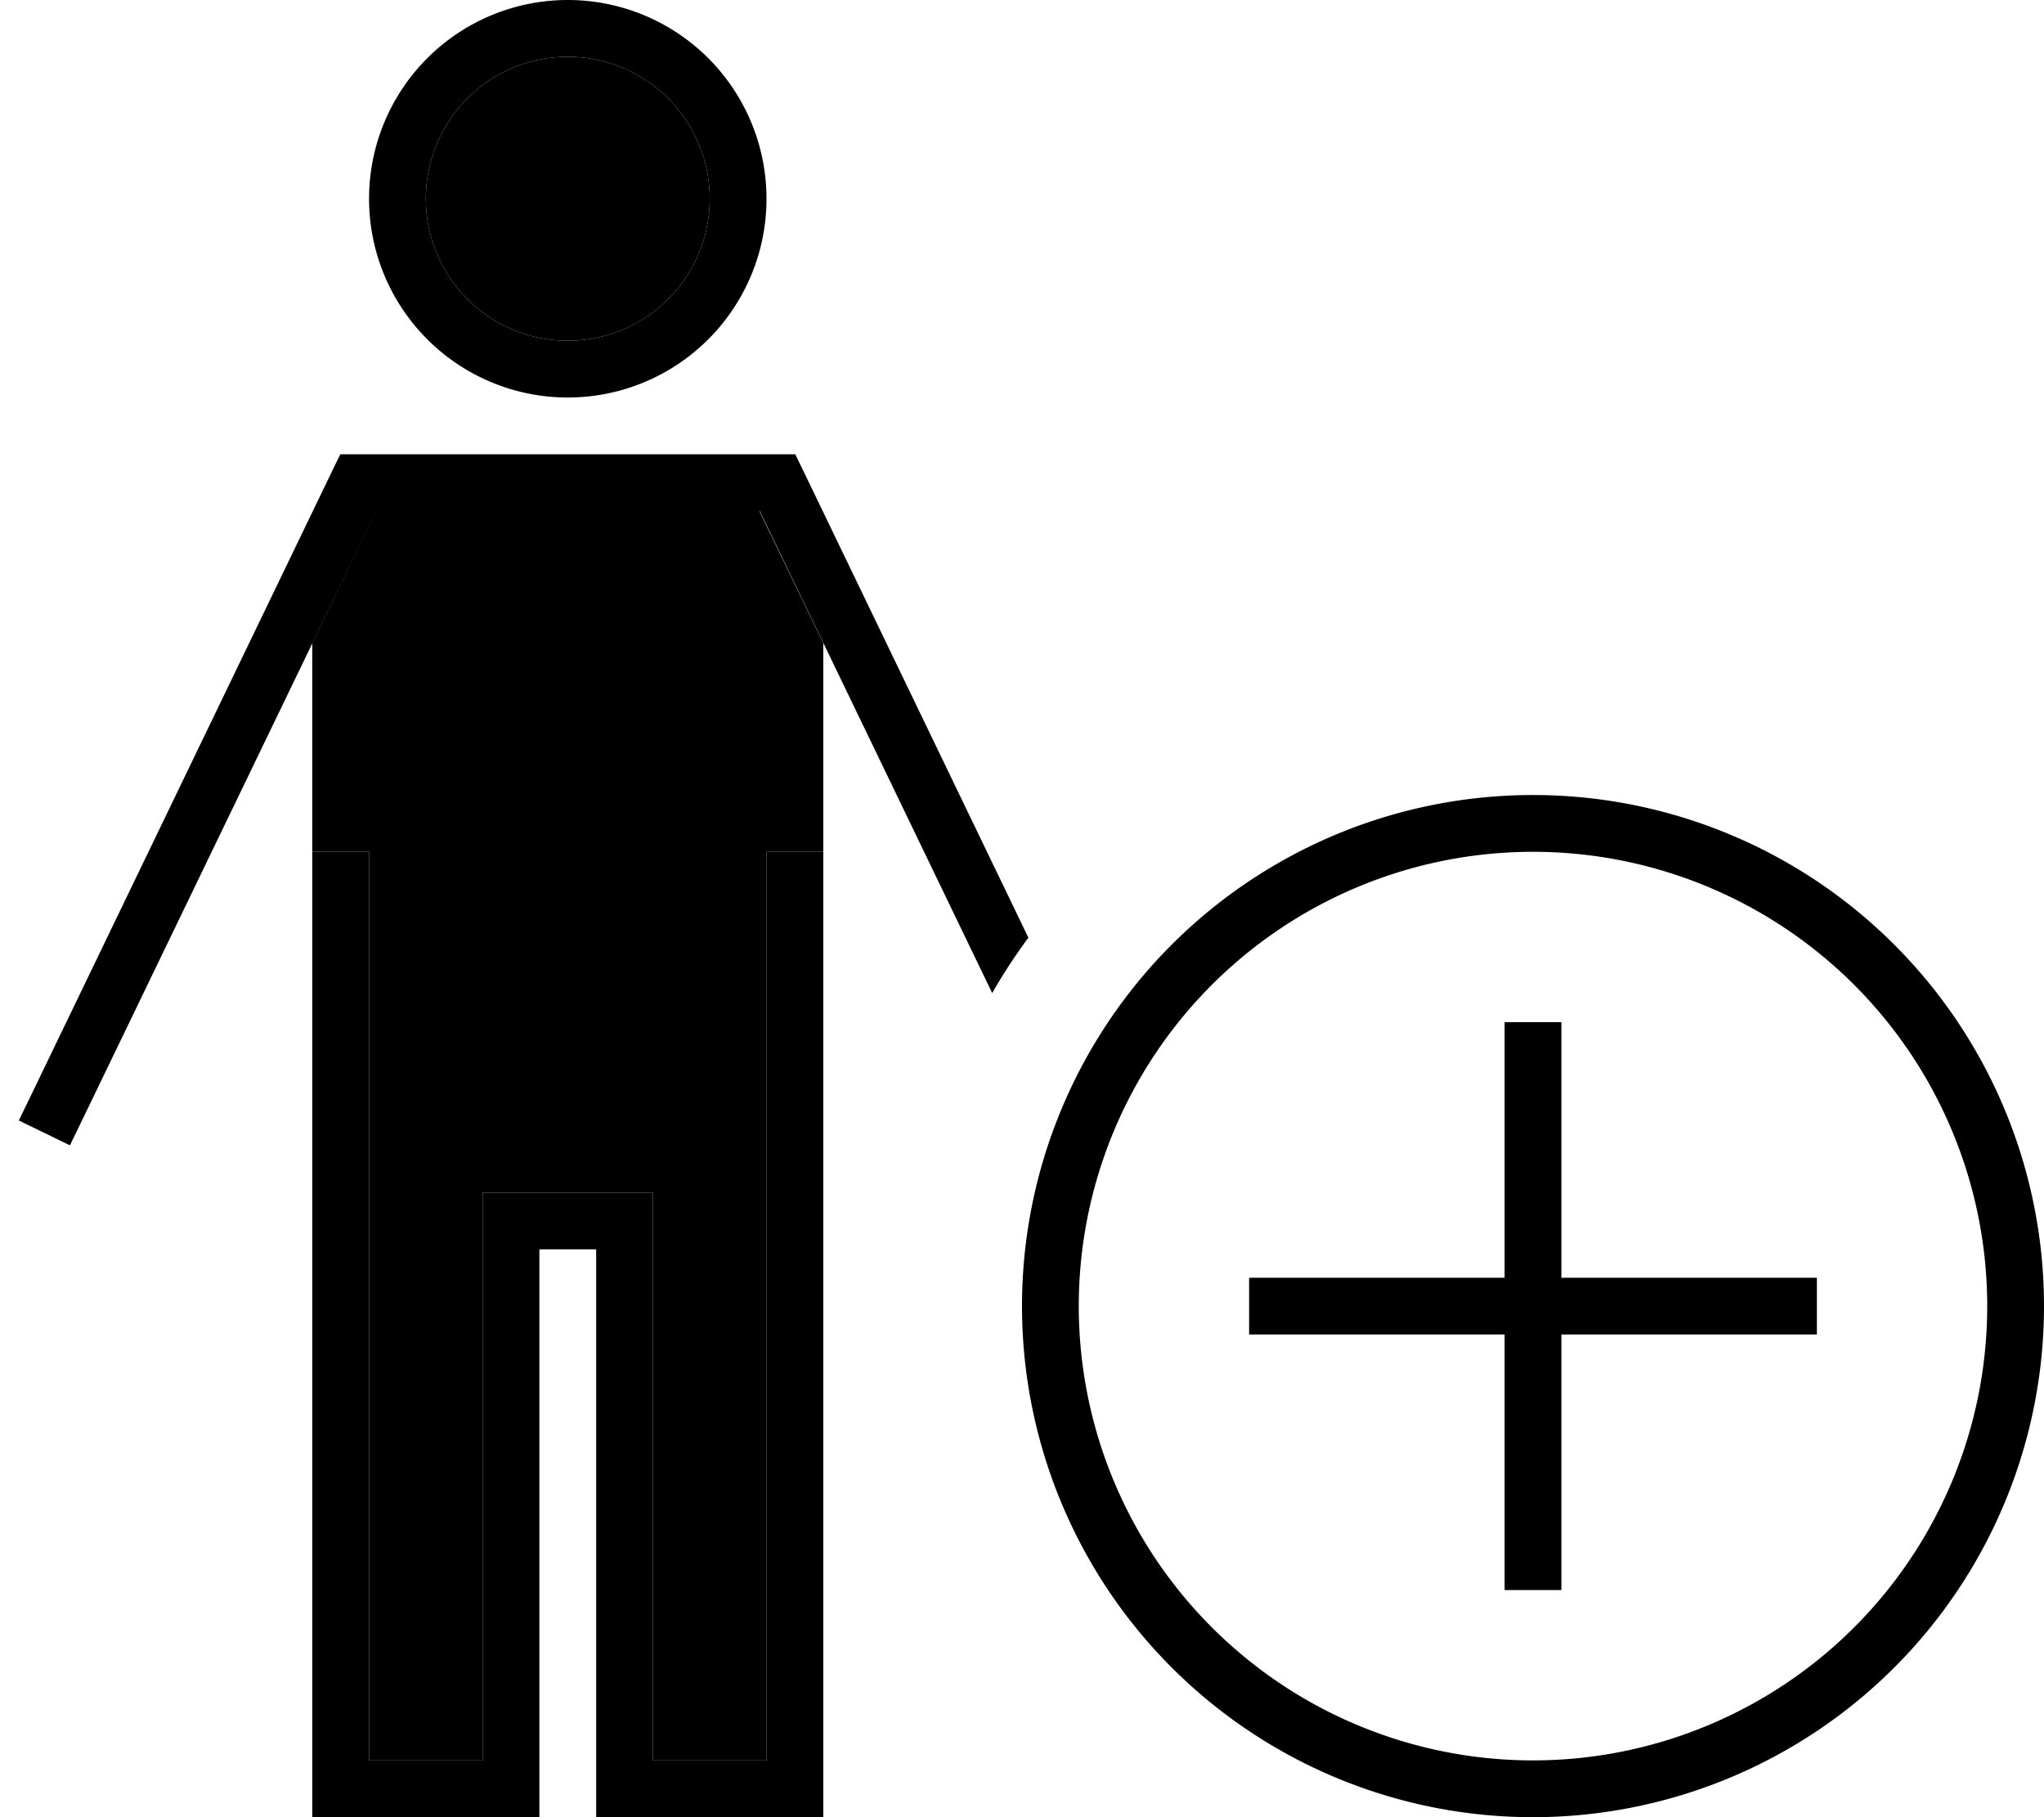 <svg xmlns="http://www.w3.org/2000/svg" viewBox="0 0 576 512"><path class="pr-icon-duotone-secondary" d="M88 181.2L105.9 144l108.1 0L232 181.2c0 20.6 0 41.3 0 61.9l0-3.1-16 0 0 8 0 248-32 0 0-152 0-8-8 0-32 0-8 0 0 8 0 152-32 0 0-248 0-8-16 0c0 1 0 2.1 0 3.1l0-61.9zM200 56a40 40 0 1 1 -80 0 40 40 0 1 1 80 0z"/><path class="pr-icon-duotone-primary" d="M160 96a40 40 0 1 0 0-80 40 40 0 1 0 0 80zm0-96a56 56 0 1 1 0 112A56 56 0 1 1 160 0zM95.9 128l5 0 118.2 0 5 0 2.2 4.5 63.5 131.7c-3.7 5-7.1 10.2-10.2 15.6L214.1 144l-108.1 0L23.2 315.5l-3.5 7.2-14.4-7 3.5-7.2 84.9-176 2.2-4.5zM104 248l0 248 32 0 0-152 0-8 8 0 32 0 8 0 0 8 0 152 32 0 0-248 0-8 16 0 0 8 0 256 0 8-8 0-48 0-8 0 0-8 0-152-16 0 0 152 0 8-8 0-48 0-8 0 0-8 0-256 0-8 16 0 0 8zM560 368a128 128 0 1 0 -256 0 128 128 0 1 0 256 0zm-272 0a144 144 0 1 1 288 0 144 144 0 1 1 -288 0zm152-72l0 64 64 0 8 0 0 16-8 0-64 0 0 64 0 8-16 0 0-8 0-64-64 0-8 0 0-16 8 0 64 0 0-64 0-8 16 0 0 8z"/></svg>